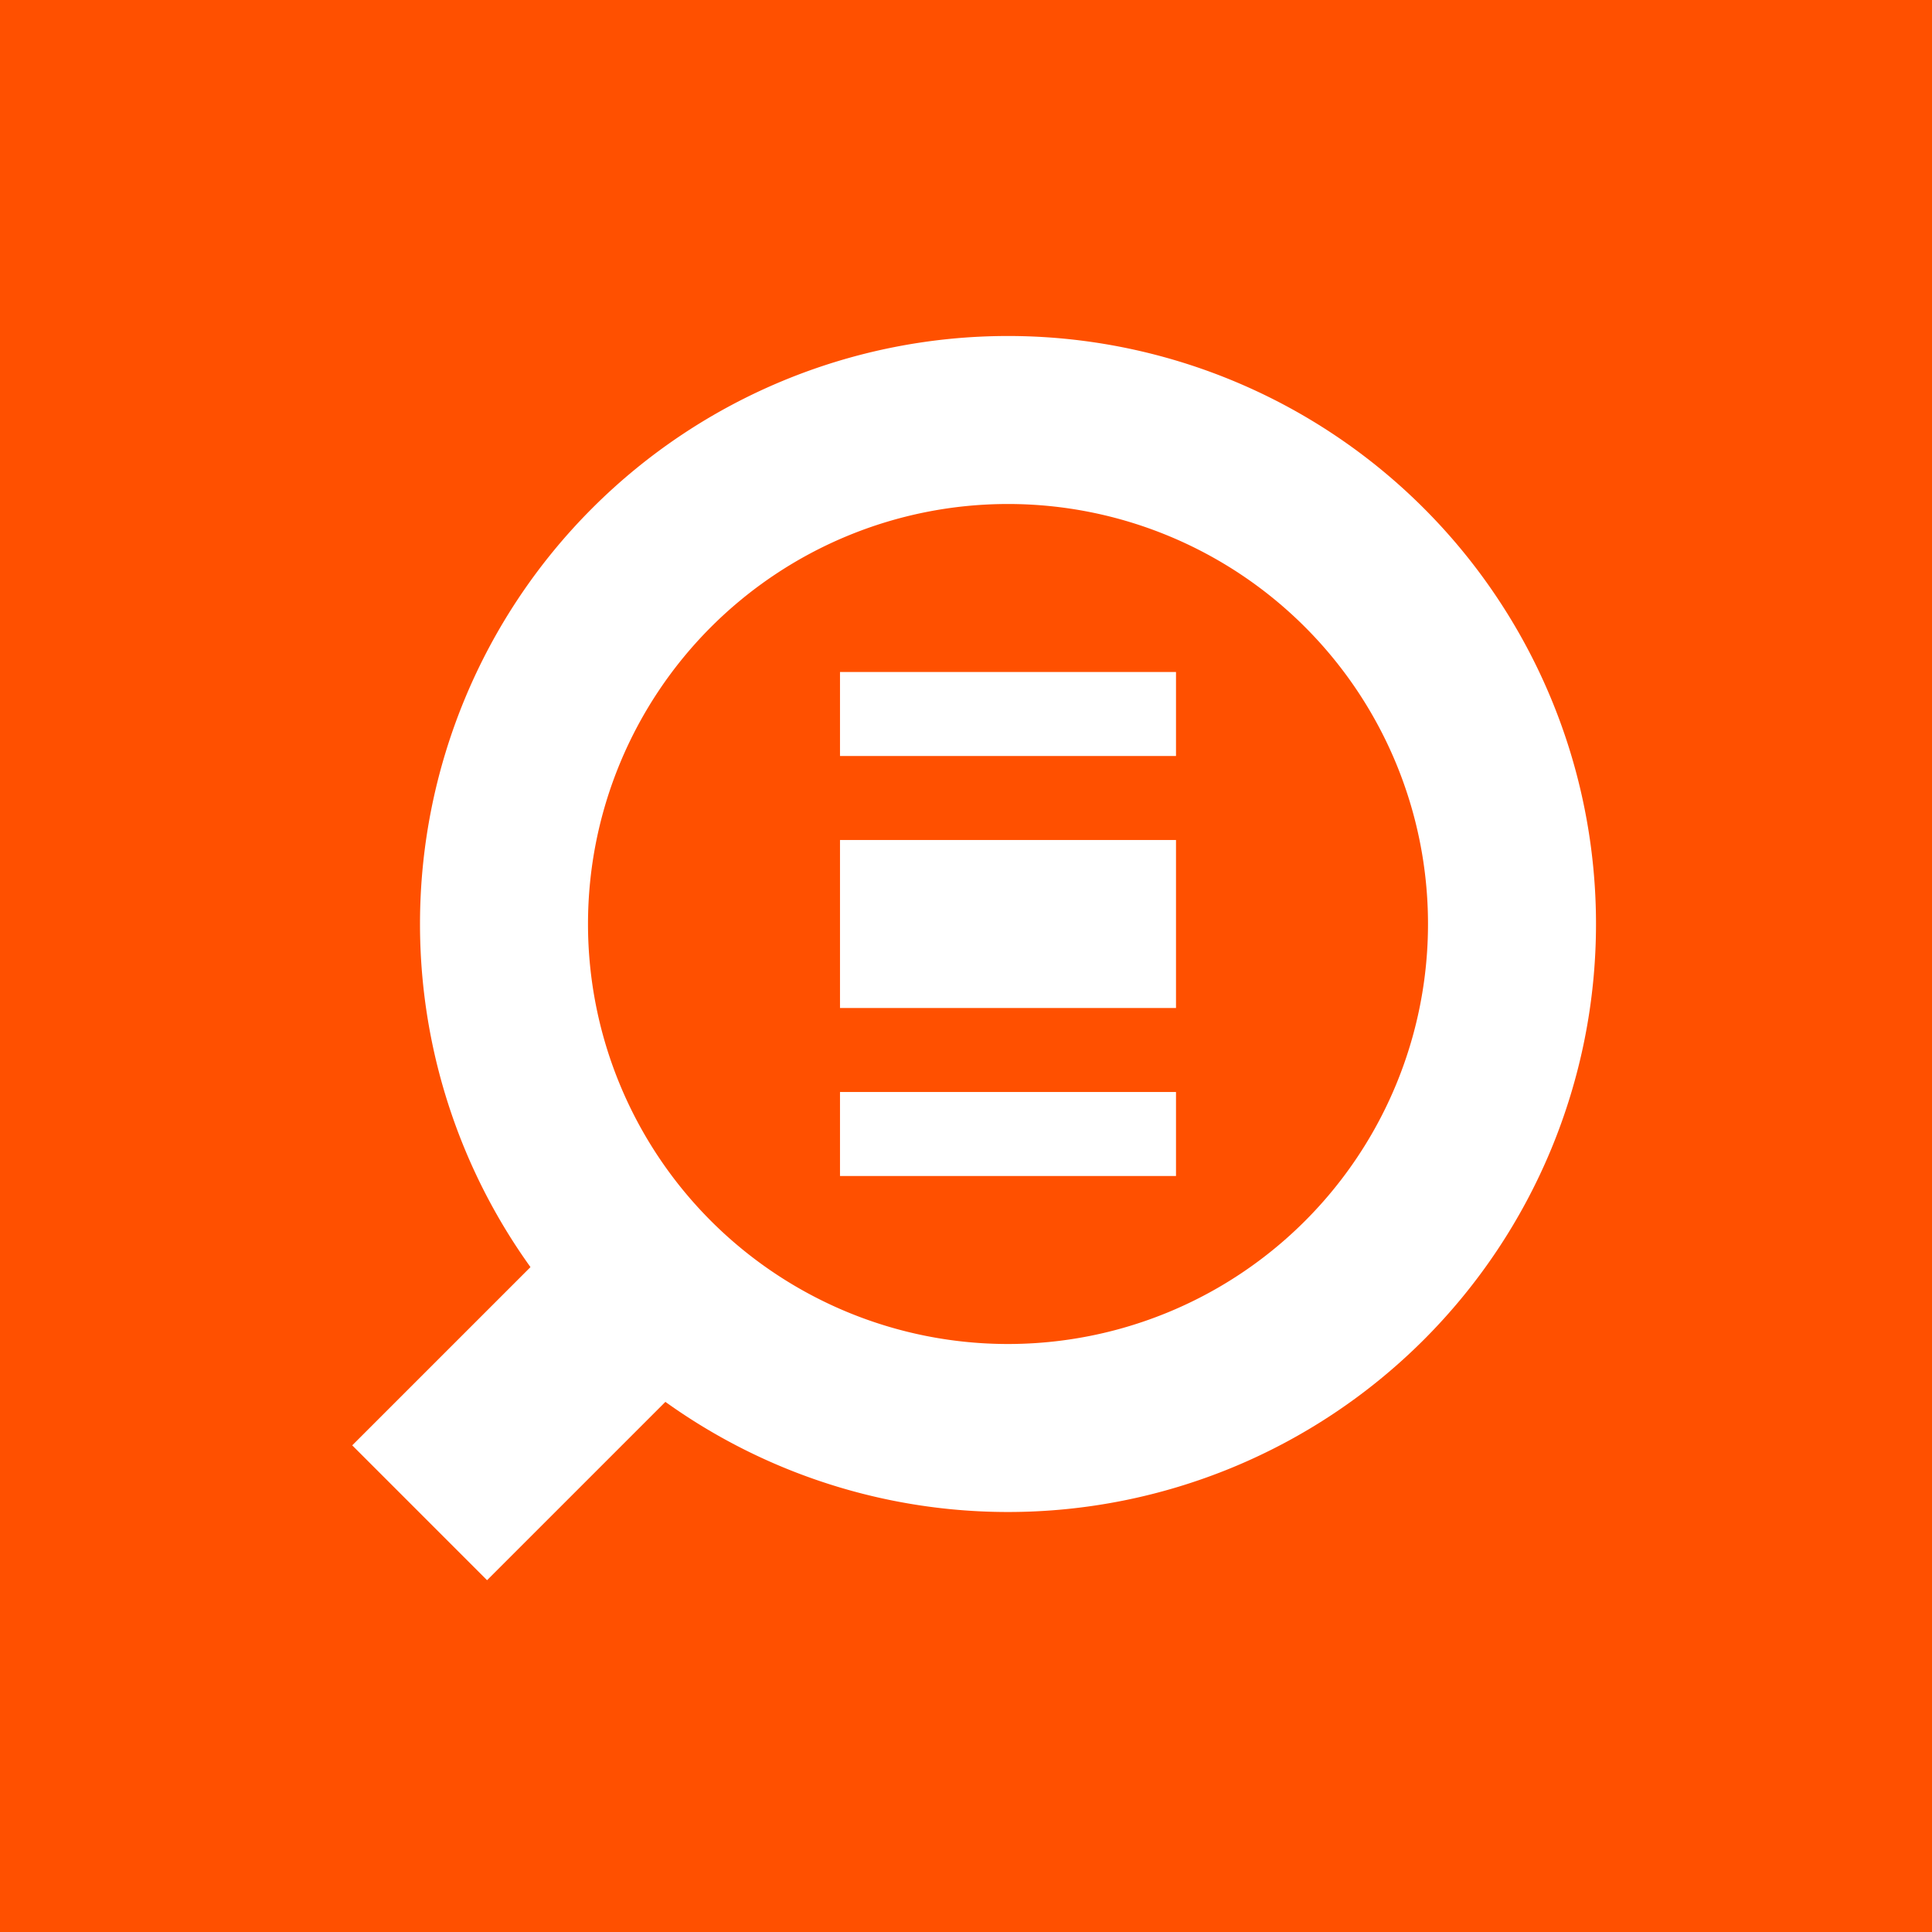 <svg id="Layer_1" data-name="Layer 1" xmlns="http://www.w3.org/2000/svg" viewBox="0 0 23 23"><defs><style>.cls-1{fill:#ff5000;}.cls-2{fill:#fff;}</style></defs><title>Artboard 13</title><rect class="cls-1" width="23" height="23"/><rect class="cls-2" x="4.37" y="15.33" width="4.33" height="2.27" transform="translate(22.79 23.5) rotate(135)"/><path class="cls-2" d="M12,4a7,7,0,1,0,7,7A7,7,0,0,0,12,4Zm0,12a5,5,0,1,1,5-5A5,5,0,0,1,12,16Z"/><rect class="cls-2" x="10" y="10" width="4" height="2"/><rect class="cls-2" x="10" y="13" width="4" height="1"/><rect class="cls-2" x="10" y="8" width="4" height="1"/></svg>